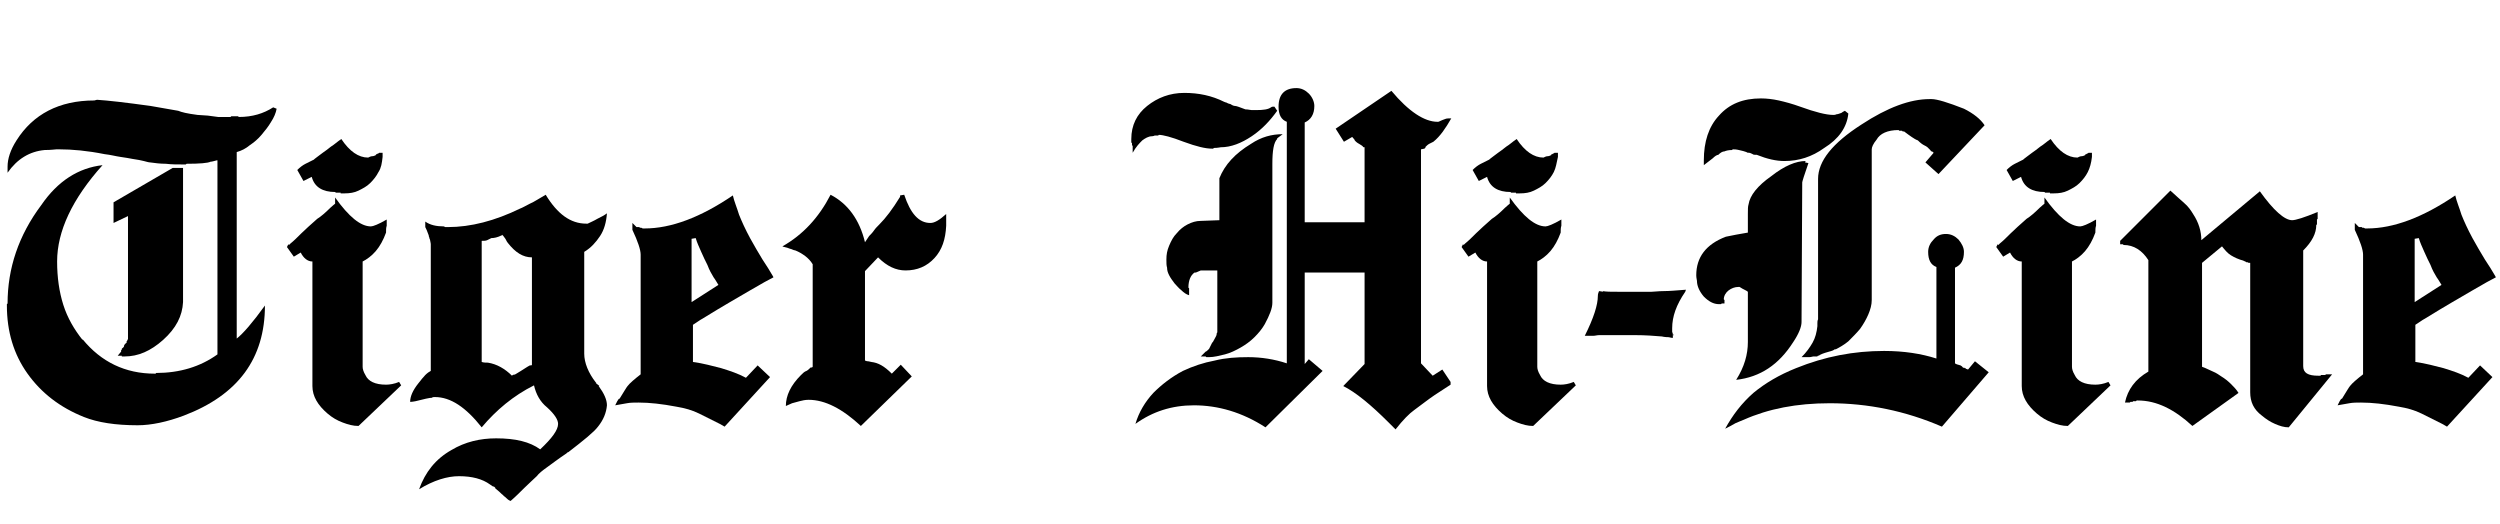 <?xml version="1.0" encoding="utf-8"?>
<!-- Generator: Adobe Illustrator 19.1.0, SVG Export Plug-In . SVG Version: 6.00 Build 0)  -->
<svg version="1.1" id="Layer_1" xmlns="http://www.w3.org/2000/svg" xmlns:xlink="http://www.w3.org/1999/xlink" x="0px" y="0px"
	 viewBox="-317 212.8 363.3 76.2" style="enable-background:new -317 212.8 363.3 76.2;" xml:space="preserve">
<style type="text/css">
	.st0{enable-background:new    ;}
</style>
<g class="st0">
	<path d="M-276.8,228.6c-0.1,0.6-0.4,1.3-0.8,1.9c-0.4,0.7-0.9,1.3-1.4,1.9c-0.5,0.6-1.1,1.1-1.7,1.5c-0.6,0.5-1.2,0.8-1.9,1v27.1
		c0.9-0.7,2.3-2.3,4.1-4.8c0,7.7-3.9,13-11.8,16c-2.4,0.9-4.7,1.4-6.7,1.4c-3.2,0-5.8-0.4-7.8-1.2c-3.5-1.4-6.2-3.5-8.2-6.3
		c-2-2.8-3-6.1-3-9.9V257l0.1-0.1c0-5.1,1.6-9.9,4.9-14.3c2.4-3.5,5.4-5.4,8.9-5.8c-4.4,4.9-6.6,9.6-6.6,14c0,2.3,0.3,4.4,0.9,6.3
		c0.6,1.9,1.6,3.6,2.8,5.1v-0.1c2.7,3.3,6.2,5,10.5,5h0.1l0.1-0.1c3.4,0,6.4-0.9,8.9-2.7v-28.2h-0.1c-0.4,0.1-0.7,0.2-0.9,0.2
		c-0.4,0.2-1.6,0.3-3.5,0.3l-0.1,0.1h-0.2c-1,0-1.9,0-2.7-0.1c-0.8,0-1.6-0.1-2.3-0.2c-0.2,0-0.5-0.1-0.9-0.2
		c-0.4-0.1-0.9-0.2-1.6-0.3c-0.5-0.1-1.1-0.2-1.8-0.3c-0.7-0.1-1.4-0.3-2.3-0.4c-2.5-0.5-4.7-0.7-6.6-0.7h-0.4
		c-0.2,0-0.7,0.1-1.7,0.1c-2.2,0.2-4,1.3-5.4,3.3V237c0-1.1,0.4-2.4,1.3-3.8c2.4-3.8,6.2-5.8,11.3-5.8l0.4-0.1
		c1.6,0.1,4.2,0.4,7.8,0.9l4,0.7c0.2,0.1,0.6,0.2,1,0.3c0.5,0.1,1,0.2,1.8,0.3l1.5,0.1l1.5,0.2h1.8l0.1-0.1h1l0.1,0.1
		c2,0,3.6-0.5,5-1.4L-276.8,228.6z M-293.3,262.2c-1.8,1.6-3.6,2.4-5.6,2.4h-0.4v-0.1h-0.6l0.5-0.6v-0.2l0.1-0.1
		c0-0.1,0-0.2,0.1-0.2l0.2-0.2c0-0.2,0.1-0.4,0.4-0.6v-0.2l0.1-0.1v-0.1l0.1-0.1v-17.9l-2.1,1v-3l8.6-5h1.5v19.5
		C-290.5,258.7-291.4,260.5-293.3,262.2z"/>
	<path d="M-264.9,274.7c-0.8,0-1.5-0.2-2.3-0.5c-0.8-0.3-1.5-0.7-2.2-1.3c-1.4-1.2-2.2-2.5-2.2-4v-18.1c-0.7,0-1.3-0.5-1.7-1.3
		l-1,0.6l-1-1.4l0.2-0.4l0.1,0.1l0.1-0.1l0.1-0.1c0.5-0.4,1-0.9,1.6-1.5s1.3-1.2,2.3-2.1c0.5-0.3,1.2-0.9,1.9-1.6
		c0.3-0.3,0.6-0.5,0.7-0.6v-0.9c2,2.8,3.7,4.2,5.2,4.2c0.3,0,1.1-0.3,2.3-1v0.9c-0.1,0.3-0.1,0.6-0.1,1c-0.4,1.1-0.9,2-1.5,2.7
		c-0.6,0.7-1.3,1.2-1.9,1.5v15.3c0,0.3,0.1,0.7,0.4,1.2c0.4,0.9,1.4,1.4,3,1.4c0.5,0,1.2-0.1,1.9-0.4l0.3,0.5L-264.9,274.7z
		 M-262,237.8c-0.3,0.6-0.7,1.1-1.2,1.6c-0.5,0.5-1.1,0.8-1.7,1.1s-1.3,0.4-2,0.4h-0.6v-0.1h-0.7l-0.1-0.1c-1.8,0-3-0.7-3.4-2.2
		l-1.2,0.6l-0.9-1.6c0.4-0.4,0.8-0.7,1.2-0.9c0.4-0.2,0.8-0.4,1.2-0.6l-0.1,0.1c0.1-0.1,0.3-0.3,0.6-0.5c0.3-0.2,0.5-0.4,0.8-0.6
		c0.3-0.2,0.7-0.5,1.2-0.9c0.5-0.3,0.9-0.7,1.5-1.1c1.2,1.8,2.5,2.7,3.9,2.7c0.2-0.1,0.4-0.2,0.6-0.2c0.2,0,0.4-0.1,0.6-0.2h-0.1
		l0.1-0.1h0.1l0.1-0.1h0.1l0.1-0.1h0.5v0.6C-261.5,236.5-261.6,237.2-262,237.8z"/>
	<path d="M-230.1,274.8c-0.6,0.8-2.1,2-4.3,3.7c-0.1,0-0.2,0.1-0.3,0.2c-1.2,0.8-2.1,1.5-2.8,2c-0.7,0.5-1.2,0.9-1.5,1.3
		c-0.5,0.5-1.1,1-1.8,1.7c-0.6,0.6-1.3,1.3-2,1.9c-0.3-0.1-0.5-0.3-0.6-0.4c-0.1-0.1-0.2-0.2-0.5-0.4h0.1c-0.2-0.1-0.4-0.3-0.6-0.5
		c-0.2-0.2-0.5-0.4-0.7-0.6h0.1c-0.1-0.1-0.2-0.2-0.3-0.2c-0.1,0-0.2-0.1-0.5-0.3c-1.1-0.8-2.6-1.2-4.5-1.2c-1.7,0-3.7,0.6-5.8,1.9
		c0.9-2.5,2.4-4.4,4.7-5.7c2-1.2,4.2-1.7,6.5-1.7c2.8,0,4.9,0.5,6.4,1.6c1.7-1.6,2.6-2.8,2.6-3.7c0-0.6-0.5-1.4-1.6-2.4
		c-1-0.8-1.6-1.9-1.9-3.2c-3,1.5-5.5,3.6-7.6,6.1c-2.3-2.9-4.5-4.4-6.8-4.4c-0.2,0-0.4,0-0.4,0.1c-0.4,0-1.2,0.2-2.4,0.5
		c-0.1,0-0.4,0.1-0.8,0.1c0-0.8,0.4-1.7,1.2-2.7c0.4-0.5,0.7-0.9,1-1.2s0.6-0.5,0.8-0.6v-18.4c0-0.2-0.1-0.5-0.1-0.6
		c0-0.1-0.1-0.2-0.1-0.3c0-0.1-0.1-0.2-0.1-0.4c-0.2-0.6-0.4-1-0.5-1.2v-0.8c0.7,0.5,1.6,0.7,2.7,0.7l0.2,0.1h0.4
		c3.3,0,6.8-0.9,10.5-2.7c0.3-0.1,0.8-0.4,1.4-0.7c0.7-0.3,1.4-0.8,2.3-1.3c1.7,2.8,3.6,4.2,5.9,4.2h0.2c0.4-0.2,0.9-0.4,1.4-0.7
		c0.6-0.3,1-0.5,1.4-0.8c-0.1,1.3-0.4,2.4-1,3.3c-0.6,0.9-1.3,1.7-2.3,2.3v14.8c0,1.3,0.6,2.8,1.7,4.2l0.1,0.1h-0.1l0.4,0.3l0.1,0.1
		h-0.1c0.8,1.1,1.2,2,1.2,2.8C-228.9,272.8-229.3,273.8-230.1,274.8z M-239.7,265.8v-15.6c-1.3,0-2.4-0.7-3.5-2.1
		c-0.1-0.1-0.2-0.3-0.3-0.5c-0.1-0.2-0.3-0.4-0.5-0.7v0.1h-0.1V247c-0.6,0.3-1.1,0.4-1.5,0.4c-0.2,0.1-0.4,0.2-0.6,0.3
		c-0.2,0.1-0.5,0.1-0.8,0.1v17.6c0.3,0.1,0.6,0.1,0.9,0.1c1.3,0.2,2.5,0.9,3.5,1.9l0.1-0.1l0.3-0.1l-0.1,0.1c0.2-0.1,0.5-0.3,1-0.6
		c0.5-0.3,0.9-0.6,1.3-0.8C-239.8,265.9-239.7,265.9-239.7,265.8z"/>
	<path d="M-204.6,253.1c-0.6,0.3-1.7,0.9-3.4,1.9c-1.7,1-4,2.3-6.9,4.1c-0.4,0.2-0.9,0.6-1.4,0.9v5.4c1.5,0.2,2.9,0.6,4.1,0.9
		c1.3,0.4,2.5,0.8,3.6,1.4l1.7-1.8l1.8,1.7l-6.6,7.2l-0.7-0.4c-1-0.5-2-1-3-1.5c-1-0.5-2.1-0.8-3.3-1c-2.1-0.4-3.9-0.6-5.5-0.6
		c-0.6,0-1.2,0-1.7,0.1c-0.6,0.1-1.2,0.2-1.7,0.3c0.1-0.2,0.2-0.4,0.3-0.6c0.1-0.2,0.2-0.3,0.3-0.4v0.1c0.3-0.5,0.6-1,0.8-1.3
		c0.2-0.3,0.3-0.5,0.4-0.6c0.3-0.4,1-1,1.9-1.7v-17.4c0-0.7-0.4-1.9-1.2-3.6v-1l0.6,0.6h0.4l0.1,0.1h0.2l0.2,0.1h0.3
		c3.8,0,8.1-1.6,12.8-4.8c0.2,0.9,0.6,1.8,0.9,2.8c0.4,1,0.9,2.1,1.6,3.4c0.6,1.1,1.2,2.1,1.8,3.1c0.6,0.9,1.1,1.7,1.5,2.4
		L-204.6,253.1z M-215.1,249.4c-0.3-0.7-0.6-1.3-0.8-2l-0.6,0.1v9.2l3.9-2.5c-0.2-0.3-0.4-0.7-0.7-1.1c-0.3-0.5-0.6-1-0.9-1.8
		C-214.5,250.7-214.8,250.1-215.1,249.4z"/>
	<path d="M-181.2,250.3c-1.1,1.2-2.5,1.8-4.2,1.8c-1.4,0-2.7-0.6-4-1.9l-1.9,2v13c0.1,0,0.2,0.1,0.4,0.1c0.2,0,0.4,0.1,0.6,0.1h-0.1
		c1,0.1,1.9,0.6,3,1.7l1.3-1.3l1.6,1.7l-7.4,7.2c-2.7-2.5-5.2-3.8-7.6-3.8c-0.5,0-0.9,0.1-1.3,0.2c-0.4,0.1-0.7,0.2-1.1,0.3
		l-0.9,0.4c0-1.5,0.7-3,2.2-4.5c0.3-0.3,0.5-0.5,0.8-0.6c0.2-0.1,0.4-0.3,0.5-0.4l-0.1,0.1l0.2-0.2h0.2l0.1-0.1v-14.9
		c-0.3-0.5-0.7-0.9-1.1-1.2c-0.4-0.3-0.9-0.6-1.4-0.8c-0.1,0-0.4-0.1-0.6-0.2c-0.1,0-0.3-0.1-0.6-0.2c-0.3-0.1-0.5-0.1-0.7-0.2
		c3-1.7,5.3-4.2,7-7.5c2.5,1.3,4.2,3.6,5,6.9l0.6-0.9c0.2-0.2,0.5-0.5,0.7-0.8c0.2-0.3,0.5-0.6,0.8-0.9c0.9-0.9,1.9-2.2,3-4v-0.2
		l0.6-0.1c0.9,2.7,2.1,4.1,3.8,4.1c0.6,0,1.3-0.4,2.3-1.3v1.7C-179.6,247.6-180.1,249.1-181.2,250.3z"/>
	<path d="M-131.4,228.9c-1,1.4-2.2,2.7-3.7,3.7c-1.5,1-3,1.6-4.5,1.6c-0.1,0-0.4,0.1-1,0.1l-0.1,0.1h-0.2c-0.9,0-2.2-0.3-4.1-1
		c-1.8-0.7-3-1-3.6-1l-0.1,0.1h-0.5c0,0-0.2,0.1-0.4,0.1c-0.5,0-1,0.3-1.4,0.6c-0.4,0.4-0.9,0.9-1.4,1.8v-1l-0.1-0.1v-0.3l-0.1-0.1
		V233c0-2,0.8-3.6,2.3-4.8c1.5-1.2,3.3-1.9,5.4-1.9c2.1,0,4,0.4,5.8,1.3c0.2,0.1,0.3,0.1,0.4,0.1h-0.1c0.2,0.1,0.4,0.2,0.5,0.2
		c0.1,0,0.2,0.1,0.3,0.1h-0.1c0.2,0.1,0.4,0.2,0.6,0.2c0.2,0,0.7,0.2,1.5,0.5h0.1c0.3,0,0.6,0.1,0.8,0.1c0.2,0,0.5,0,0.6,0
		c1.1,0,1.8-0.1,2.2-0.4c0,0,0.1-0.1,0.3-0.1c0,0,0.1,0,0.1,0c0,0,0.1,0,0.1,0L-131.4,228.9z M-106.2,268.7
		c-0.6,0.4-1.4,0.9-2.3,1.5c-0.9,0.6-1.9,1.4-3,2.2c-0.7,0.5-1.6,1.4-2.7,2.8l-0.4-0.4l-0.1-0.1l-0.1-0.1l-0.1-0.1l-0.2-0.2
		l-0.1-0.1c-2.6-2.6-4.8-4.4-6.6-5.3l3.1-3.2v-13.3h-8.7v13.3l0.6-0.7l2,1.7l-8.3,8.2c-3.4-2.2-6.9-3.2-10.4-3.2
		c-3.2,0-6,0.9-8.5,2.7c0.5-1.7,1.4-3.2,2.6-4.5c1.2-1.2,2.6-2.3,4.3-3.2c1.5-0.7,3-1.2,4.6-1.5c1.6-0.4,3.2-0.5,4.9-0.5
		c1.9,0,3.8,0.3,5.6,0.9v-35.1c-0.8-0.3-1.2-1-1.2-2.2c0-1.8,0.9-2.7,2.6-2.7c0.7,0,1.3,0.3,1.8,0.8s0.8,1.2,0.8,1.8
		c0,1.2-0.5,2-1.4,2.4v14.5h8.7v-10.9c-0.1,0-0.2,0-0.3-0.1h0.1c-0.1-0.1-0.3-0.2-0.6-0.4c-0.2-0.1-0.5-0.3-0.7-0.6h0.1
		c-0.1,0-0.2-0.2-0.4-0.4l-1.2,0.7l-1.2-1.9l8.1-5.5c2.5,3,4.8,4.5,6.7,4.5h0.1c0.1,0,0.4-0.2,1-0.4c0.2-0.1,0.5-0.1,0.9-0.1
		c-0.8,1.4-1.6,2.6-2.6,3.4c-0.2,0.1-0.4,0.2-0.6,0.3c-0.2,0.1-0.4,0.3-0.6,0.5h0.1l-0.2,0.2l-0.5,0.1v31.1l1.7,1.8l1.4-0.9l1.2,1.8
		L-106.2,268.7z M-131.4,232.9v0.1c-0.5,0.5-0.7,1.7-0.7,3.6v20.2c0,0.8-0.4,1.8-1.1,3.1c-0.4,0.7-0.9,1.3-1.5,1.9
		c-0.6,0.6-1.3,1.1-2,1.5c-0.7,0.4-1.5,0.8-2.3,1c-0.8,0.2-1.6,0.4-2.3,0.4h-0.4l-0.1-0.1h-0.7l0.7-0.7c0.1,0,0.3-0.2,0.5-0.4l0.5-1
		v0.1c0.3-0.6,0.6-1,0.6-1.2c0-0.1,0-0.2,0.1-0.3v-9h-2.4l-0.7,0.3c0,0-0.1,0-0.1,0c0,0-0.1,0-0.1,0c-0.6,0.4-0.9,1.2-0.9,2.2
		l0.1,0.1v1c-0.4-0.1-0.8-0.4-1.1-0.7c-0.4-0.3-0.7-0.7-1-1c-0.3-0.4-0.6-0.8-0.8-1.2c-0.2-0.4-0.3-0.7-0.3-1.1
		c-0.1-0.3-0.1-0.7-0.1-1.2c0-0.7,0.1-1.3,0.4-2c0.3-0.7,0.6-1.3,1.1-1.8c0.5-0.6,1-1,1.6-1.3s1.2-0.5,1.9-0.5l2.7-0.1v-6.1
		c0.8-2,2.3-3.6,4.6-5c1.5-1,3-1.4,4.6-1.4L-131.4,232.9z"/>
	<path d="M-94.2,274.7c-0.8,0-1.5-0.2-2.3-0.5c-0.8-0.3-1.5-0.7-2.2-1.3c-1.4-1.2-2.2-2.5-2.2-4v-18.1c-0.7,0-1.3-0.5-1.7-1.3
		l-1,0.6l-1-1.4l0.2-0.4l0.1,0.1l0.1-0.1l0.1-0.1c0.5-0.4,1-0.9,1.6-1.5s1.3-1.2,2.3-2.1c0.5-0.3,1.2-0.9,1.9-1.6
		c0.3-0.3,0.6-0.5,0.7-0.6v-0.9c2,2.8,3.7,4.2,5.2,4.2c0.3,0,1.1-0.3,2.3-1v0.9c-0.1,0.3-0.1,0.6-0.1,1c-0.4,1.1-0.9,2-1.5,2.7
		c-0.6,0.7-1.3,1.2-1.9,1.5v15.3c0,0.3,0.1,0.7,0.4,1.2c0.4,0.9,1.4,1.4,3,1.4c0.5,0,1.2-0.1,1.9-0.4l0.3,0.5L-94.2,274.7z
		 M-91.2,237.8c-0.3,0.6-0.7,1.1-1.2,1.6c-0.5,0.5-1.1,0.8-1.7,1.1c-0.6,0.3-1.3,0.4-2,0.4h-0.6v-0.1h-0.7l-0.1-0.1
		c-1.8,0-3-0.7-3.4-2.2l-1.2,0.6l-0.9-1.6c0.4-0.4,0.8-0.7,1.2-0.9c0.4-0.2,0.8-0.4,1.2-0.6l-0.1,0.1c0.1-0.1,0.3-0.3,0.6-0.5
		c0.3-0.2,0.5-0.4,0.8-0.6c0.3-0.2,0.7-0.5,1.2-0.9c0.5-0.3,0.9-0.7,1.5-1.1c1.2,1.8,2.5,2.7,3.9,2.7c0.2-0.1,0.4-0.2,0.6-0.2
		c0.2,0,0.4-0.1,0.6-0.2h-0.1l0.1-0.1h0.1l0.1-0.1h0.1l0.1-0.1h0.5v0.6C-90.8,236.5-90.9,237.2-91.2,237.8z"/>
	<path d="M-72.1,255.2c-1.3,1.9-1.9,3.6-1.9,5.3v0.5c0,0.1,0.1,0.2,0.1,0.4h0.1v0.2l-0.1-0.2v0.5c-0.3,0-0.5-0.1-0.6-0.1
		c-0.1,0-0.5,0-1-0.1h0.1c-1.2-0.1-2.5-0.2-4-0.2h-5.2c-0.3,0-0.6,0.1-0.9,0.1c-0.2,0-0.3,0-0.4,0h-0.8c1.3-2.6,1.9-4.5,1.9-5.8
		c0-0.3,0.1-0.5,0.1-0.5c0,0,0-0.1,0.1-0.2l0.6,0.1l-0.1-0.1c0.5,0.1,1.2,0.1,2.3,0.1h4.8c0.4,0,1-0.1,1.8-0.1
		c0.8,0,1.9-0.1,3.2-0.2L-72.1,255.2z"/>
	<path d="M-54.7,236.4l0.5,0.1c-0.6,1.7-0.9,2.7-0.9,2.8l-0.1,20.2v0.1c0,0.7-0.4,1.7-1.2,2.9c-2.1,3.3-4.8,5.1-8.3,5.5
		c1.2-1.9,1.7-3.7,1.7-5.5v-7.3c-0.1-0.1-0.3-0.2-0.5-0.3c-0.2-0.1-0.4-0.2-0.7-0.4h-0.2c-0.5,0-1,0.2-1.4,0.5
		c-0.4,0.3-0.7,0.8-0.7,1.3l0.1,0.1v0.5h-0.4l-0.1,0.1h-0.3c-0.8,0-1.5-0.4-2.2-1.1c-0.6-0.7-1-1.5-1-2.3c0-0.1-0.1-0.4-0.1-0.8
		c0-2.6,1.4-4.5,4.3-5.6c0.5-0.1,1-0.2,1.5-0.3c0.5-0.1,1.1-0.2,1.7-0.3c0-1.1,0-2,0-2.7c0-0.7,0-1.1,0.1-1.4
		c0.2-1.3,1.3-2.7,3.3-4.1c1.9-1.5,3.6-2.2,5-2.2L-54.7,236.4z M-48.4,229.3c-0.2,2-1.4,3.7-3.5,5c-1.8,1.3-3.7,1.9-5.8,1.9
		c-1.2,0-2.5-0.3-4-0.9c-0.3,0-0.5,0-0.6-0.1c-0.2-0.1-0.4-0.2-0.5-0.2c-0.2,0-0.3,0-0.4-0.1c-0.3-0.1-0.6-0.2-1.1-0.3
		c-0.4-0.1-0.7-0.1-0.9-0.1l-0.1,0.1c-0.5,0-0.9,0.1-1.1,0.2c-0.3,0-0.6,0.2-0.9,0.5c-0.2,0-0.5,0.2-0.8,0.5c-0.4,0.3-0.8,0.6-1.3,1
		v-0.7c0-2.7,0.7-4.9,2.2-6.5c1.5-1.7,3.5-2.5,6.1-2.5c0.8,0,1.7,0.1,2.6,0.3c0.9,0.2,2,0.5,3.1,0.9c2.2,0.8,3.8,1.2,4.8,1.2
		c0.1,0,0.3,0,0.5-0.1c0.2,0,0.4-0.1,0.7-0.2c0.1-0.1,0.3-0.2,0.5-0.3L-48.4,229.3z M-34.8,274.8c-5.3-2.3-10.8-3.4-16.3-3.4
		c-4.8,0-8.9,0.8-12.5,2.4c-0.3,0.1-0.7,0.3-1.2,0.5c-0.5,0.3-0.9,0.5-1.5,0.8c1.1-2,2.4-3.7,4.1-5.2c1.7-1.4,3.7-2.6,6.2-3.6
		c4.2-1.7,8.4-2.5,12.8-2.5c2.9,0,5.4,0.4,7.6,1.1v-13.3c-0.8-0.3-1.2-1-1.2-2.2c0-0.7,0.3-1.3,0.8-1.8c0.5-0.6,1.1-0.8,1.8-0.8
		c0.7,0,1.3,0.3,1.8,0.8c0.5,0.6,0.8,1.2,0.8,1.8c0,1.2-0.4,1.9-1.3,2.3v13.9c0.1,0.1,0.4,0.2,0.8,0.3l0.3,0.2h-0.1
		c0.2,0.1,0.3,0.2,0.4,0.2v-0.1l0.1,0.1l0.1,0.1l0.3,0.1l1-1.2l2,1.6L-34.8,274.8z M-35.3,238.1l-1.9-1.7l1.2-1.4
		c-0.1-0.1-0.2-0.2-0.3-0.2c-0.1,0-0.1-0.1-0.2-0.2l-0.4-0.4c-0.1-0.1-0.3-0.2-0.5-0.3c-0.2-0.1-0.5-0.3-0.9-0.7
		c-0.3-0.1-0.6-0.3-0.9-0.5c-0.3-0.2-0.7-0.5-1.1-0.8h-0.2l-0.1-0.1h-0.4l-0.1-0.1c-1.6,0-2.7,0.5-3.2,1.4c-0.5,0.6-0.7,1.1-0.7,1.4
		v21.9c0,0.7-0.2,1.4-0.5,2.1c-0.3,0.7-0.7,1.4-1.2,2.1c-0.5,0.6-1.1,1.2-1.7,1.8c-0.6,0.5-1.3,0.9-1.9,1.2v-0.1
		c-0.2,0.2-0.5,0.3-0.9,0.4c-0.3,0.1-0.8,0.2-1.4,0.5h0.1c-0.1,0-0.2,0.1-0.3,0.1c0,0-0.1,0-0.1,0.1c-0.1,0-0.2,0-0.3,0
		c-0.1,0-0.2,0-0.3,0c-0.1,0-0.3,0.1-0.6,0.1h-1.1c0.7-0.7,1.2-1.4,1.6-2.1c0.4-0.7,0.6-1.5,0.7-2.4c0-0.1,0-0.2,0-0.4
		c0-0.2,0-0.4,0.1-0.6c0-0.1,0-0.2,0-0.2c0,0,0-0.1,0-0.2v-20c0-2.6,2.1-5.2,6.3-7.9c3.8-2.5,7.1-3.7,9.9-3.7h0.3
		c0.8,0,2.4,0.5,4.7,1.4c1.4,0.7,2.4,1.5,3,2.4L-35.3,238.1z"/>
	<path d="M-16.5,274.7c-0.8,0-1.5-0.2-2.3-0.5c-0.8-0.3-1.5-0.7-2.2-1.3c-1.4-1.2-2.2-2.5-2.2-4v-18.1c-0.7,0-1.3-0.5-1.7-1.3
		l-1,0.6l-1-1.4l0.2-0.4l0.1,0.1l0.1-0.1l0.1-0.1c0.5-0.4,1-0.9,1.6-1.5s1.3-1.2,2.3-2.1c0.5-0.3,1.2-0.9,1.9-1.6
		c0.3-0.3,0.6-0.5,0.7-0.6v-0.9c2,2.8,3.7,4.2,5.2,4.2c0.3,0,1.1-0.3,2.3-1v0.9c-0.1,0.3-0.1,0.6-0.1,1c-0.4,1.1-0.9,2-1.5,2.7
		c-0.6,0.7-1.3,1.2-1.9,1.5v15.3c0,0.3,0.1,0.7,0.4,1.2c0.4,0.9,1.4,1.4,3,1.4c0.5,0,1.2-0.1,1.9-0.4l0.3,0.5L-16.5,274.7z
		 M-13.6,237.8c-0.3,0.6-0.7,1.1-1.2,1.6c-0.5,0.5-1.1,0.8-1.7,1.1c-0.6,0.3-1.3,0.4-2,0.4h-0.6v-0.1h-0.7l-0.1-0.1
		c-1.8,0-3-0.7-3.4-2.2l-1.2,0.6l-0.9-1.6c0.4-0.4,0.8-0.7,1.2-0.9c0.4-0.2,0.8-0.4,1.2-0.6l-0.1,0.1c0.1-0.1,0.3-0.3,0.6-0.5
		c0.3-0.2,0.5-0.4,0.8-0.6c0.3-0.2,0.7-0.5,1.2-0.9c0.5-0.3,0.9-0.7,1.5-1.1c1.2,1.8,2.5,2.7,3.9,2.7c0.2-0.1,0.4-0.2,0.6-0.2
		c0.2,0,0.4-0.1,0.6-0.2H-14l0.1-0.1h0.1l0.1-0.1h0.1l0.1-0.1h0.5v0.6C-13.1,236.5-13.3,237.2-13.6,237.8z"/>
	<path d="M15.6,274.9c-0.7,0-1.3-0.2-2-0.5c-0.7-0.3-1.3-0.7-1.9-1.2c-1.2-0.9-1.7-2-1.7-3.4V251c-0.2,0-0.3,0-0.4-0.1H9.4l-0.1-0.1
		L9,250.7h0.1c-0.8-0.2-1.4-0.5-1.9-0.8c-0.5-0.3-0.9-0.8-1.3-1.3L3,251v15.1c0.6,0.2,1.1,0.5,1.6,0.7c0.5,0.2,0.9,0.5,1.2,0.7
		c0.5,0.3,1,0.7,1.4,1.1c0.4,0.4,0.8,0.8,1.1,1.3l-6.7,4.8c-2.6-2.4-5.2-3.7-7.9-3.7h-0.2l-0.1,0.1H-7l-0.1,0.1h-0.3l-0.1,0.1h-0.7
		c0.4-1.9,1.5-3.4,3.4-4.5v-16.2c-0.9-1.4-2.1-2.2-3.6-2.2l-0.1-0.1h-0.4v-0.5l7.3-7.3c0.8,0.7,1.4,1.3,2,1.8s1,1.1,1.3,1.6
		c0.8,1.2,1.2,2.5,1.2,3.8l8.5-7.1c2,2.8,3.6,4.2,4.7,4.2c0.5,0,1.8-0.4,3.7-1.2v1l-0.1,0.1v0.7l-0.1,0.1c0,1.2-0.6,2.4-1.9,3.7
		v16.8c0,1,0.7,1.4,2.2,1.4h0.3l0.1-0.1h0.6l0.1-0.1h0.9L15.6,274.9z"/>
	<path d="M45.7,253.1c-0.6,0.3-1.7,0.9-3.4,1.9c-1.7,1-4,2.3-6.9,4.1c-0.4,0.2-0.9,0.6-1.4,0.9v5.4c1.5,0.2,2.9,0.6,4.1,0.9
		c1.3,0.4,2.5,0.8,3.6,1.4l1.7-1.8l1.8,1.7l-6.6,7.2l-0.7-0.4c-1-0.5-2-1-3-1.5c-1-0.5-2.1-0.8-3.3-1c-2.1-0.4-3.9-0.6-5.5-0.6
		c-0.6,0-1.2,0-1.7,0.1c-0.6,0.1-1.2,0.2-1.7,0.3c0.1-0.2,0.2-0.4,0.3-0.6c0.1-0.2,0.2-0.3,0.3-0.4v0.1c0.3-0.5,0.6-1,0.8-1.3
		c0.2-0.3,0.3-0.5,0.4-0.6c0.3-0.4,1-1,1.9-1.7v-17.4c0-0.7-0.4-1.9-1.2-3.6v-1l0.6,0.6h0.4l0.1,0.1h0.2l0.2,0.1h0.3
		c3.8,0,8.1-1.6,12.8-4.8c0.2,0.9,0.6,1.8,0.9,2.8c0.4,1,0.9,2.1,1.6,3.4c0.6,1.1,1.2,2.1,1.8,3.1c0.6,0.9,1.1,1.7,1.5,2.4
		L45.7,253.1z M35.3,249.4c-0.3-0.7-0.6-1.3-0.8-2l-0.6,0.1v9.2l3.9-2.5c-0.2-0.3-0.4-0.7-0.7-1.1c-0.3-0.5-0.6-1-0.9-1.8
		C35.9,250.7,35.6,250.1,35.3,249.4z"/>
</g>
</svg>
